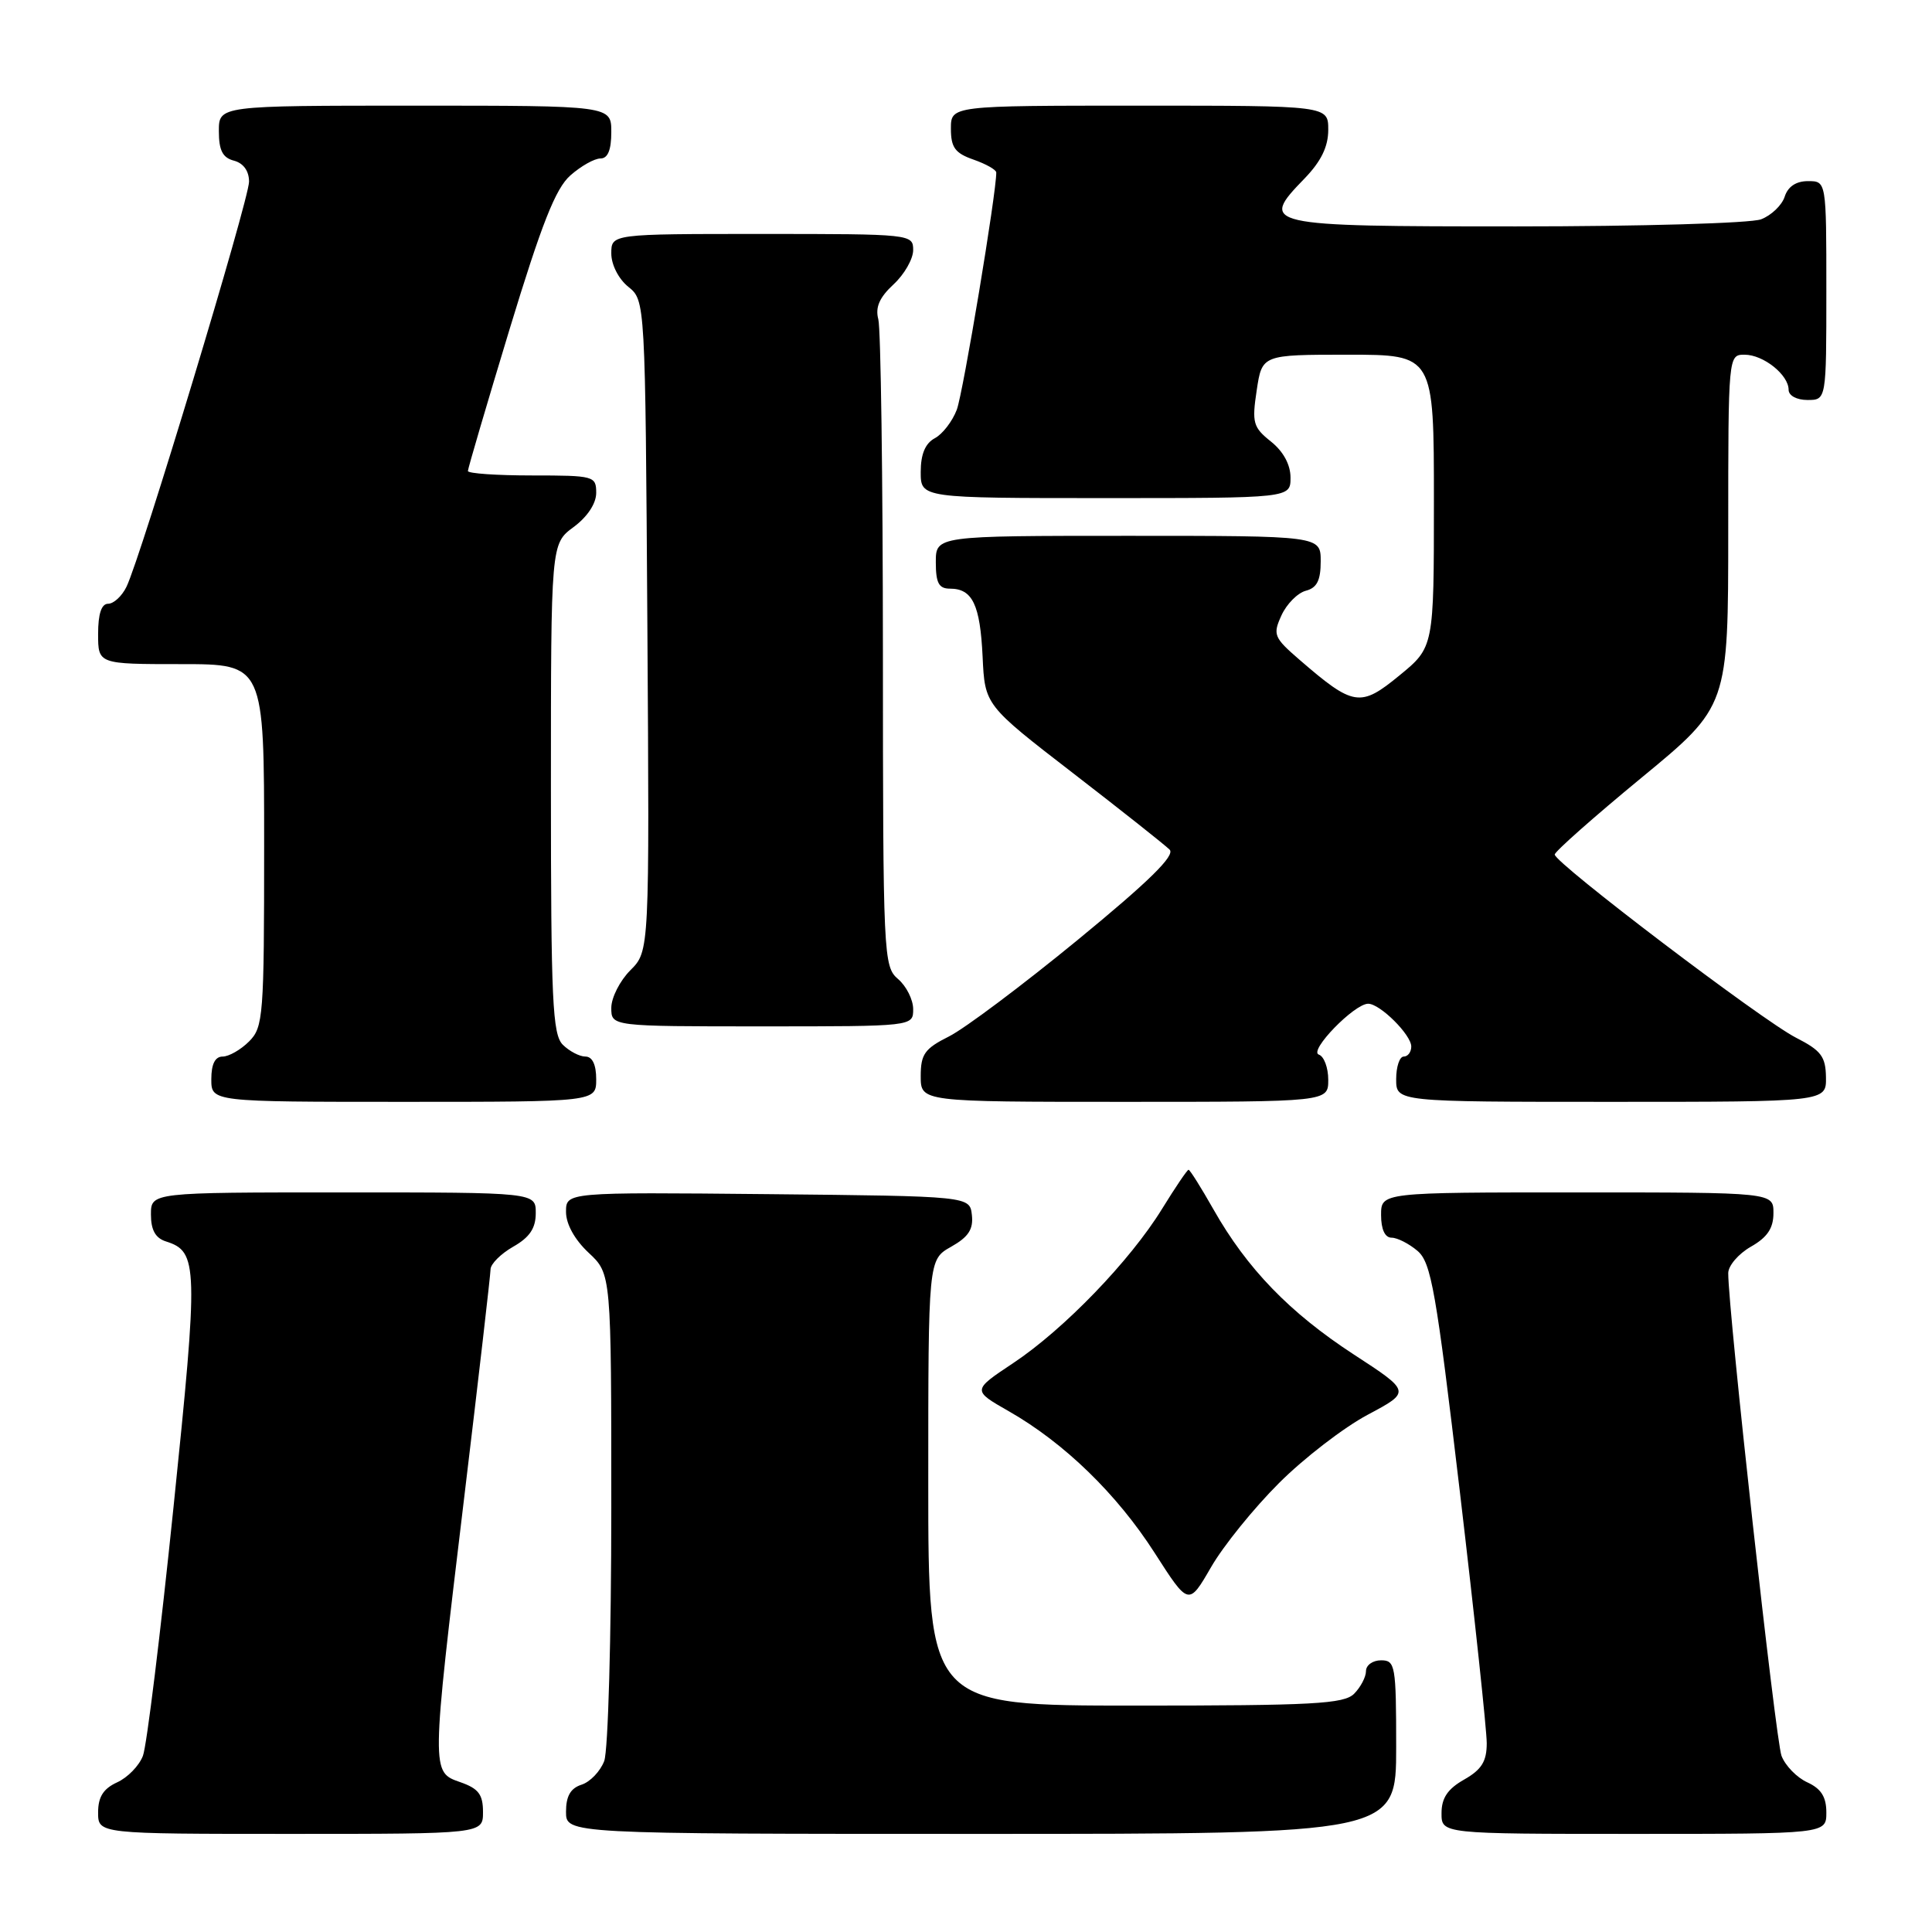 <?xml version="1.0" encoding="UTF-8" standalone="no"?>
<!DOCTYPE svg PUBLIC "-//W3C//DTD SVG 1.1//EN" "http://www.w3.org/Graphics/SVG/1.1/DTD/svg11.dtd" >
<svg xmlns="http://www.w3.org/2000/svg" xmlns:xlink="http://www.w3.org/1999/xlink" version="1.1" viewBox="0 0 256 256">
 <g >
 <path fill="currentColor"
d=" M 64.00 240.10 C 64.00 237.77 63.40 236.99 61.00 236.15 C 57.12 234.80 57.12 234.97 61.50 198.50 C 63.42 182.55 64.99 168.92 65.00 168.20 C 65.00 167.49 66.35 166.14 67.99 165.20 C 70.18 163.96 70.99 162.75 70.99 160.75 C 71.00 158.00 71.00 158.00 45.50 158.00 C 20.00 158.00 20.00 158.00 20.00 160.93 C 20.00 162.99 20.60 164.06 22.00 164.50 C 26.25 165.85 26.30 167.60 22.99 199.71 C 21.26 216.52 19.44 231.35 18.94 232.65 C 18.45 233.96 16.91 235.54 15.52 236.17 C 13.69 237.01 13.00 238.10 13.00 240.16 C 13.00 243.00 13.00 243.00 38.50 243.00 C 64.00 243.00 64.00 243.00 64.00 240.10 Z  M 185.00 231.50 C 185.00 220.67 184.88 220.00 183.00 220.00 C 181.90 220.00 181.00 220.64 181.00 221.43 C 181.00 222.21 180.29 223.56 179.43 224.43 C 178.08 225.78 174.03 226.00 150.43 226.00 C 123.00 226.00 123.00 226.00 123.00 196.45 C 123.00 166.91 123.00 166.91 126.03 165.20 C 128.32 163.91 128.99 162.89 128.78 161.00 C 128.50 158.50 128.50 158.50 101.75 158.23 C 75.00 157.97 75.00 157.97 75.00 160.58 C 75.00 162.20 76.15 164.27 78.00 166.00 C 81.00 168.80 81.00 168.80 81.00 199.84 C 81.00 216.90 80.58 231.99 80.06 233.35 C 79.54 234.71 78.19 236.12 77.06 236.48 C 75.60 236.95 75.00 237.99 75.00 240.07 C 75.00 243.00 75.00 243.00 130.00 243.00 C 185.00 243.00 185.00 243.00 185.00 231.50 Z  M 242.00 240.16 C 242.00 238.10 241.31 237.01 239.48 236.17 C 238.09 235.54 236.56 233.96 236.06 232.66 C 235.28 230.61 228.99 173.62 229.00 168.70 C 229.00 167.72 230.35 166.14 231.99 165.20 C 234.18 163.96 234.99 162.75 234.99 160.75 C 235.00 158.00 235.00 158.00 209.00 158.00 C 183.00 158.00 183.00 158.00 183.00 161.00 C 183.00 162.89 183.51 164.00 184.39 164.00 C 185.15 164.00 186.70 164.79 187.83 165.75 C 189.64 167.30 190.29 171.01 193.44 197.68 C 195.40 214.28 197.00 229.26 197.00 230.98 C 197.00 233.39 196.33 234.48 194.01 235.80 C 191.82 237.04 191.01 238.25 191.01 240.25 C 191.00 243.00 191.00 243.00 216.50 243.00 C 242.00 243.00 242.00 243.00 242.00 240.16 Z  M 169.48 196.51 C 172.79 193.20 178.09 189.13 181.23 187.46 C 186.96 184.41 186.96 184.41 179.36 179.46 C 170.88 173.93 165.23 168.09 160.79 160.25 C 159.15 157.36 157.67 155.00 157.49 155.00 C 157.31 155.00 155.74 157.33 153.98 160.18 C 149.75 167.06 140.95 176.17 134.25 180.62 C 128.82 184.23 128.82 184.23 133.68 187.00 C 141.03 191.20 148.00 197.97 153.00 205.77 C 157.50 212.79 157.50 212.79 160.47 207.66 C 162.10 204.83 166.16 199.82 169.48 196.51 Z  M 79.00 143.00 C 79.00 141.07 78.49 140.00 77.57 140.00 C 76.79 140.00 75.44 139.29 74.57 138.43 C 73.21 137.06 73.00 132.58 73.00 104.46 C 73.00 72.06 73.00 72.06 76.00 69.84 C 77.83 68.49 79.00 66.72 79.00 65.31 C 79.00 63.08 78.72 63.00 70.50 63.00 C 65.83 63.00 62.00 62.74 62.00 62.41 C 62.00 62.09 64.48 53.65 67.51 43.66 C 71.77 29.66 73.61 24.98 75.57 23.25 C 76.97 22.01 78.76 21.00 79.56 21.00 C 80.54 21.00 81.00 19.88 81.00 17.50 C 81.00 14.00 81.00 14.00 55.00 14.00 C 29.00 14.00 29.00 14.00 29.00 17.38 C 29.00 19.93 29.50 20.90 31.00 21.29 C 32.25 21.62 33.00 22.65 33.00 24.07 C 33.00 26.45 18.65 73.88 16.76 77.75 C 16.16 78.99 15.06 80.00 14.33 80.00 C 13.44 80.00 13.00 81.34 13.00 84.00 C 13.00 88.00 13.00 88.00 24.00 88.00 C 35.00 88.00 35.00 88.00 35.00 112.00 C 35.00 134.67 34.89 136.11 33.00 138.00 C 31.90 139.10 30.32 140.00 29.50 140.00 C 28.50 140.00 28.00 141.00 28.00 143.00 C 28.00 146.00 28.00 146.00 53.50 146.00 C 79.00 146.00 79.00 146.00 79.00 143.00 Z  M 176.00 143.08 C 176.00 141.48 175.44 139.97 174.75 139.74 C 173.37 139.26 179.45 133.00 181.29 133.00 C 182.86 133.00 187.00 137.12 187.00 138.67 C 187.00 139.40 186.55 140.00 186.00 140.00 C 185.45 140.00 185.00 141.35 185.00 143.00 C 185.00 146.00 185.00 146.00 213.50 146.00 C 242.00 146.00 242.00 146.00 241.95 142.75 C 241.91 139.99 241.31 139.20 237.98 137.50 C 233.50 135.22 205.99 114.33 206.01 113.23 C 206.02 112.83 211.20 108.25 217.51 103.05 C 229.00 93.59 229.00 93.59 229.00 70.30 C 229.00 47.05 229.01 47.00 231.17 47.00 C 233.66 47.00 237.00 49.67 237.00 51.65 C 237.00 52.42 238.07 53.00 239.50 53.00 C 242.00 53.00 242.00 53.00 242.00 38.50 C 242.00 24.00 242.00 24.00 239.57 24.00 C 237.99 24.00 236.91 24.72 236.48 26.06 C 236.12 27.19 234.71 28.54 233.35 29.06 C 231.99 29.58 217.38 30.00 200.90 30.00 C 167.33 30.00 166.81 29.88 172.87 23.64 C 175.05 21.38 176.00 19.44 176.00 17.20 C 176.00 14.00 176.00 14.00 151.00 14.00 C 126.00 14.00 126.00 14.00 126.00 17.05 C 126.00 19.54 126.55 20.30 129.00 21.15 C 130.65 21.73 132.00 22.49 132.01 22.85 C 132.05 25.44 127.62 52.07 126.78 54.29 C 126.20 55.82 124.89 57.53 123.86 58.07 C 122.60 58.75 122.00 60.18 122.00 62.54 C 122.00 66.00 122.00 66.00 146.50 66.00 C 171.00 66.00 171.00 66.00 171.00 63.29 C 171.00 61.57 170.05 59.82 168.41 58.51 C 166.04 56.62 165.87 56.02 166.52 51.72 C 167.23 47.00 167.23 47.00 178.61 47.00 C 190.00 47.00 190.00 47.00 190.00 66.38 C 190.00 85.76 190.00 85.76 185.42 89.51 C 180.25 93.75 179.35 93.61 172.20 87.43 C 168.79 84.48 168.63 84.10 169.80 81.54 C 170.49 80.03 171.94 78.57 173.02 78.28 C 174.50 77.90 175.00 76.91 175.00 74.38 C 175.00 71.00 175.00 71.00 149.50 71.00 C 124.00 71.00 124.00 71.00 124.00 74.50 C 124.00 77.26 124.40 78.00 125.88 78.00 C 128.86 78.00 129.87 80.12 130.20 87.00 C 130.50 93.43 130.50 93.43 142.20 102.46 C 148.64 107.43 154.39 111.99 154.98 112.58 C 155.75 113.35 152.27 116.77 142.78 124.56 C 135.48 130.55 127.81 136.30 125.75 137.33 C 122.52 138.95 122.00 139.68 122.00 142.60 C 122.00 146.00 122.00 146.00 149.00 146.00 C 176.00 146.00 176.00 146.00 176.00 143.08 Z  M 121.00 133.72 C 121.00 132.47 120.10 130.67 119.00 129.73 C 117.06 128.07 117.00 126.77 116.99 86.26 C 116.98 63.29 116.71 43.51 116.38 42.30 C 115.96 40.72 116.53 39.41 118.40 37.68 C 119.83 36.36 121.00 34.31 121.00 33.14 C 121.00 31.03 120.76 31.00 101.00 31.00 C 81.00 31.00 81.00 31.00 81.00 33.59 C 81.00 35.07 81.96 36.96 83.25 38.00 C 85.50 39.82 85.50 39.82 85.78 82.93 C 86.06 126.03 86.06 126.03 83.53 128.56 C 82.14 129.95 81.00 132.20 81.00 133.55 C 81.00 136.00 81.00 136.00 101.00 136.00 C 121.00 136.00 121.00 136.00 121.00 133.72 Z "/>
</g>
</svg>